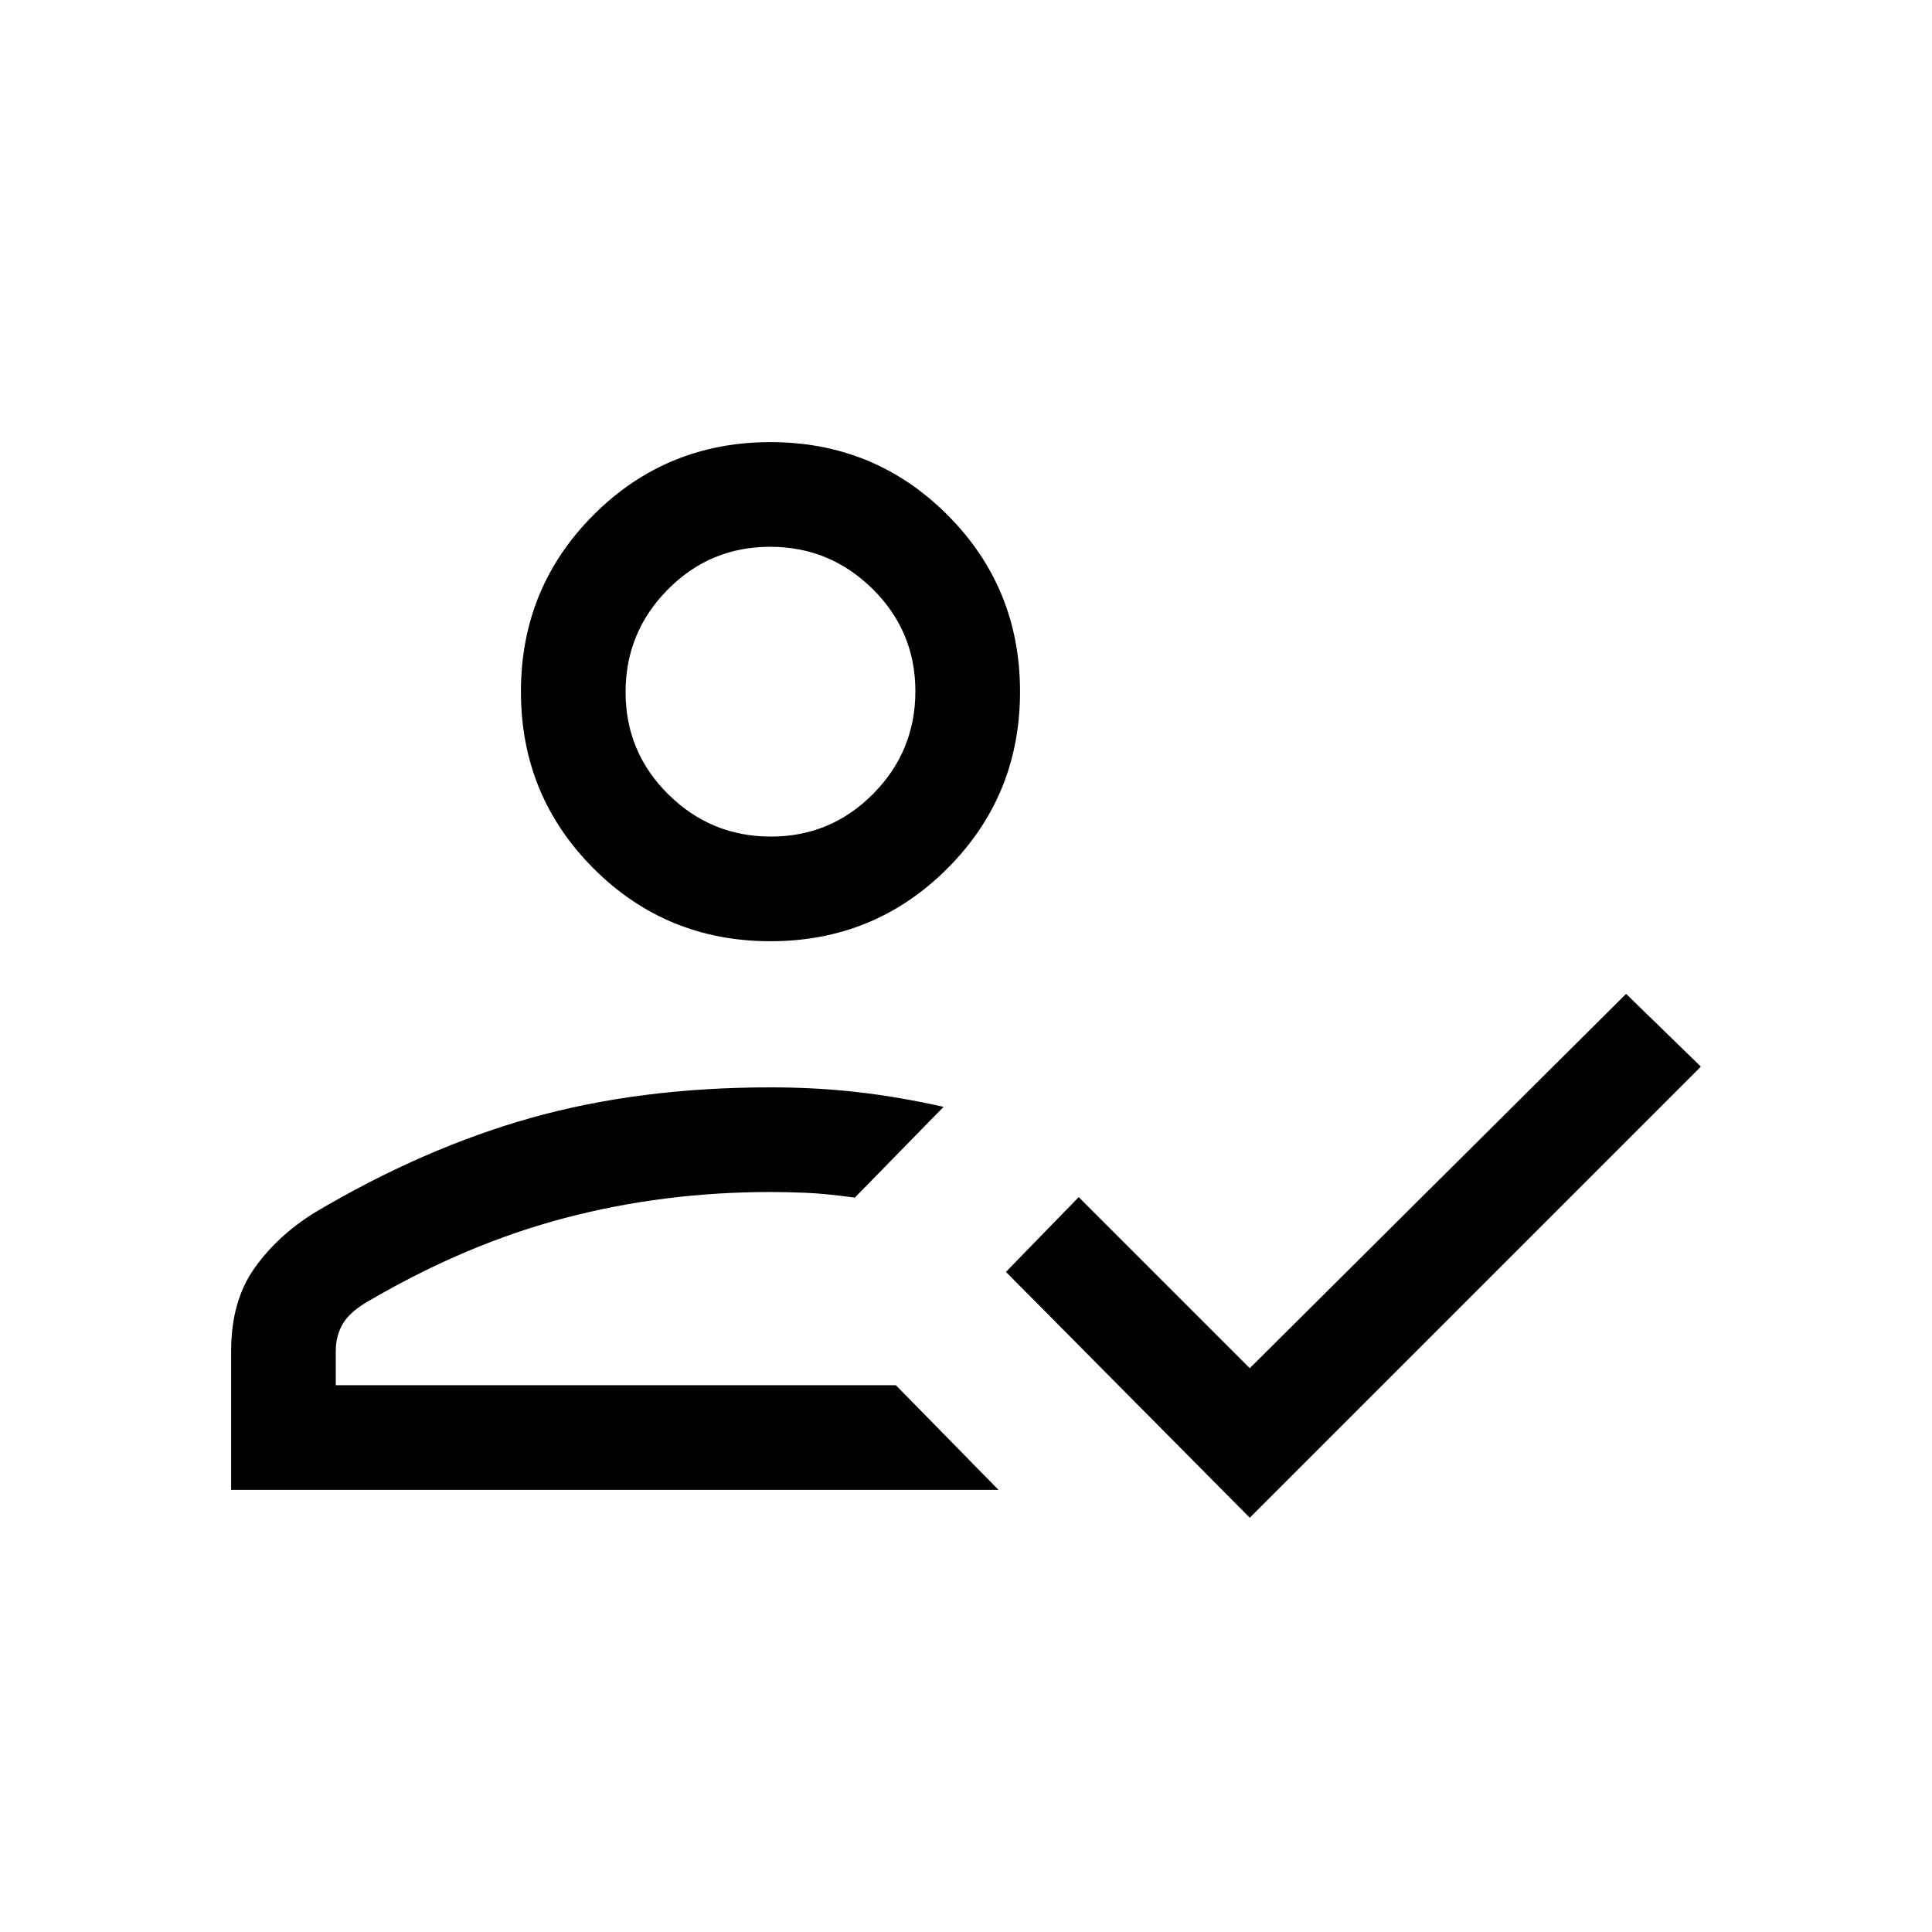 <svg xmlns="http://www.w3.org/2000/svg" height="20" viewBox="0 -960 960 960" width="20"><path d="M114.848-219.694v-68.922q0-24.846 11.538-41.153t30.077-27.769q54-32 107.691-47.077 53.692-15.076 118.692-15.076 23 0 43.808 2.423 20.807 2.423 42.191 7.269l-44.075 45.075q-15-2-24.308-2.384-9.308-.385-17.616-.385-53 0-101.923 12.846T184-314.001q-9.565 5.249-13.36 11.313-3.794 6.063-3.794 14.072v16.923h278.307l50.999 51.999H114.848ZM621-205.847 499.847-328 536-365.153l85 85 187-186L845.152-430 621-205.847ZM382.846-492.309q-51.749 0-87.874-36.124-36.124-36.125-36.124-87.874 0-51.75 36.124-87.874 36.125-36.125 87.874-36.125 51.749 0 87.874 36.125 36.125 36.124 36.125 87.874 0 51.749-36.125 87.874-36.125 36.124-87.874 36.124Zm62.307 220.616Zm-62.095-272.614q29.788 0 50.788-21.213 21-21.212 21-51 0-29.787-21.212-50.787-21.213-21-51-21-29.788 0-50.788 21.212-21 21.213-21 51 0 29.788 21.212 50.788 21.213 21 51 21Zm-.212-72Z"/></svg>